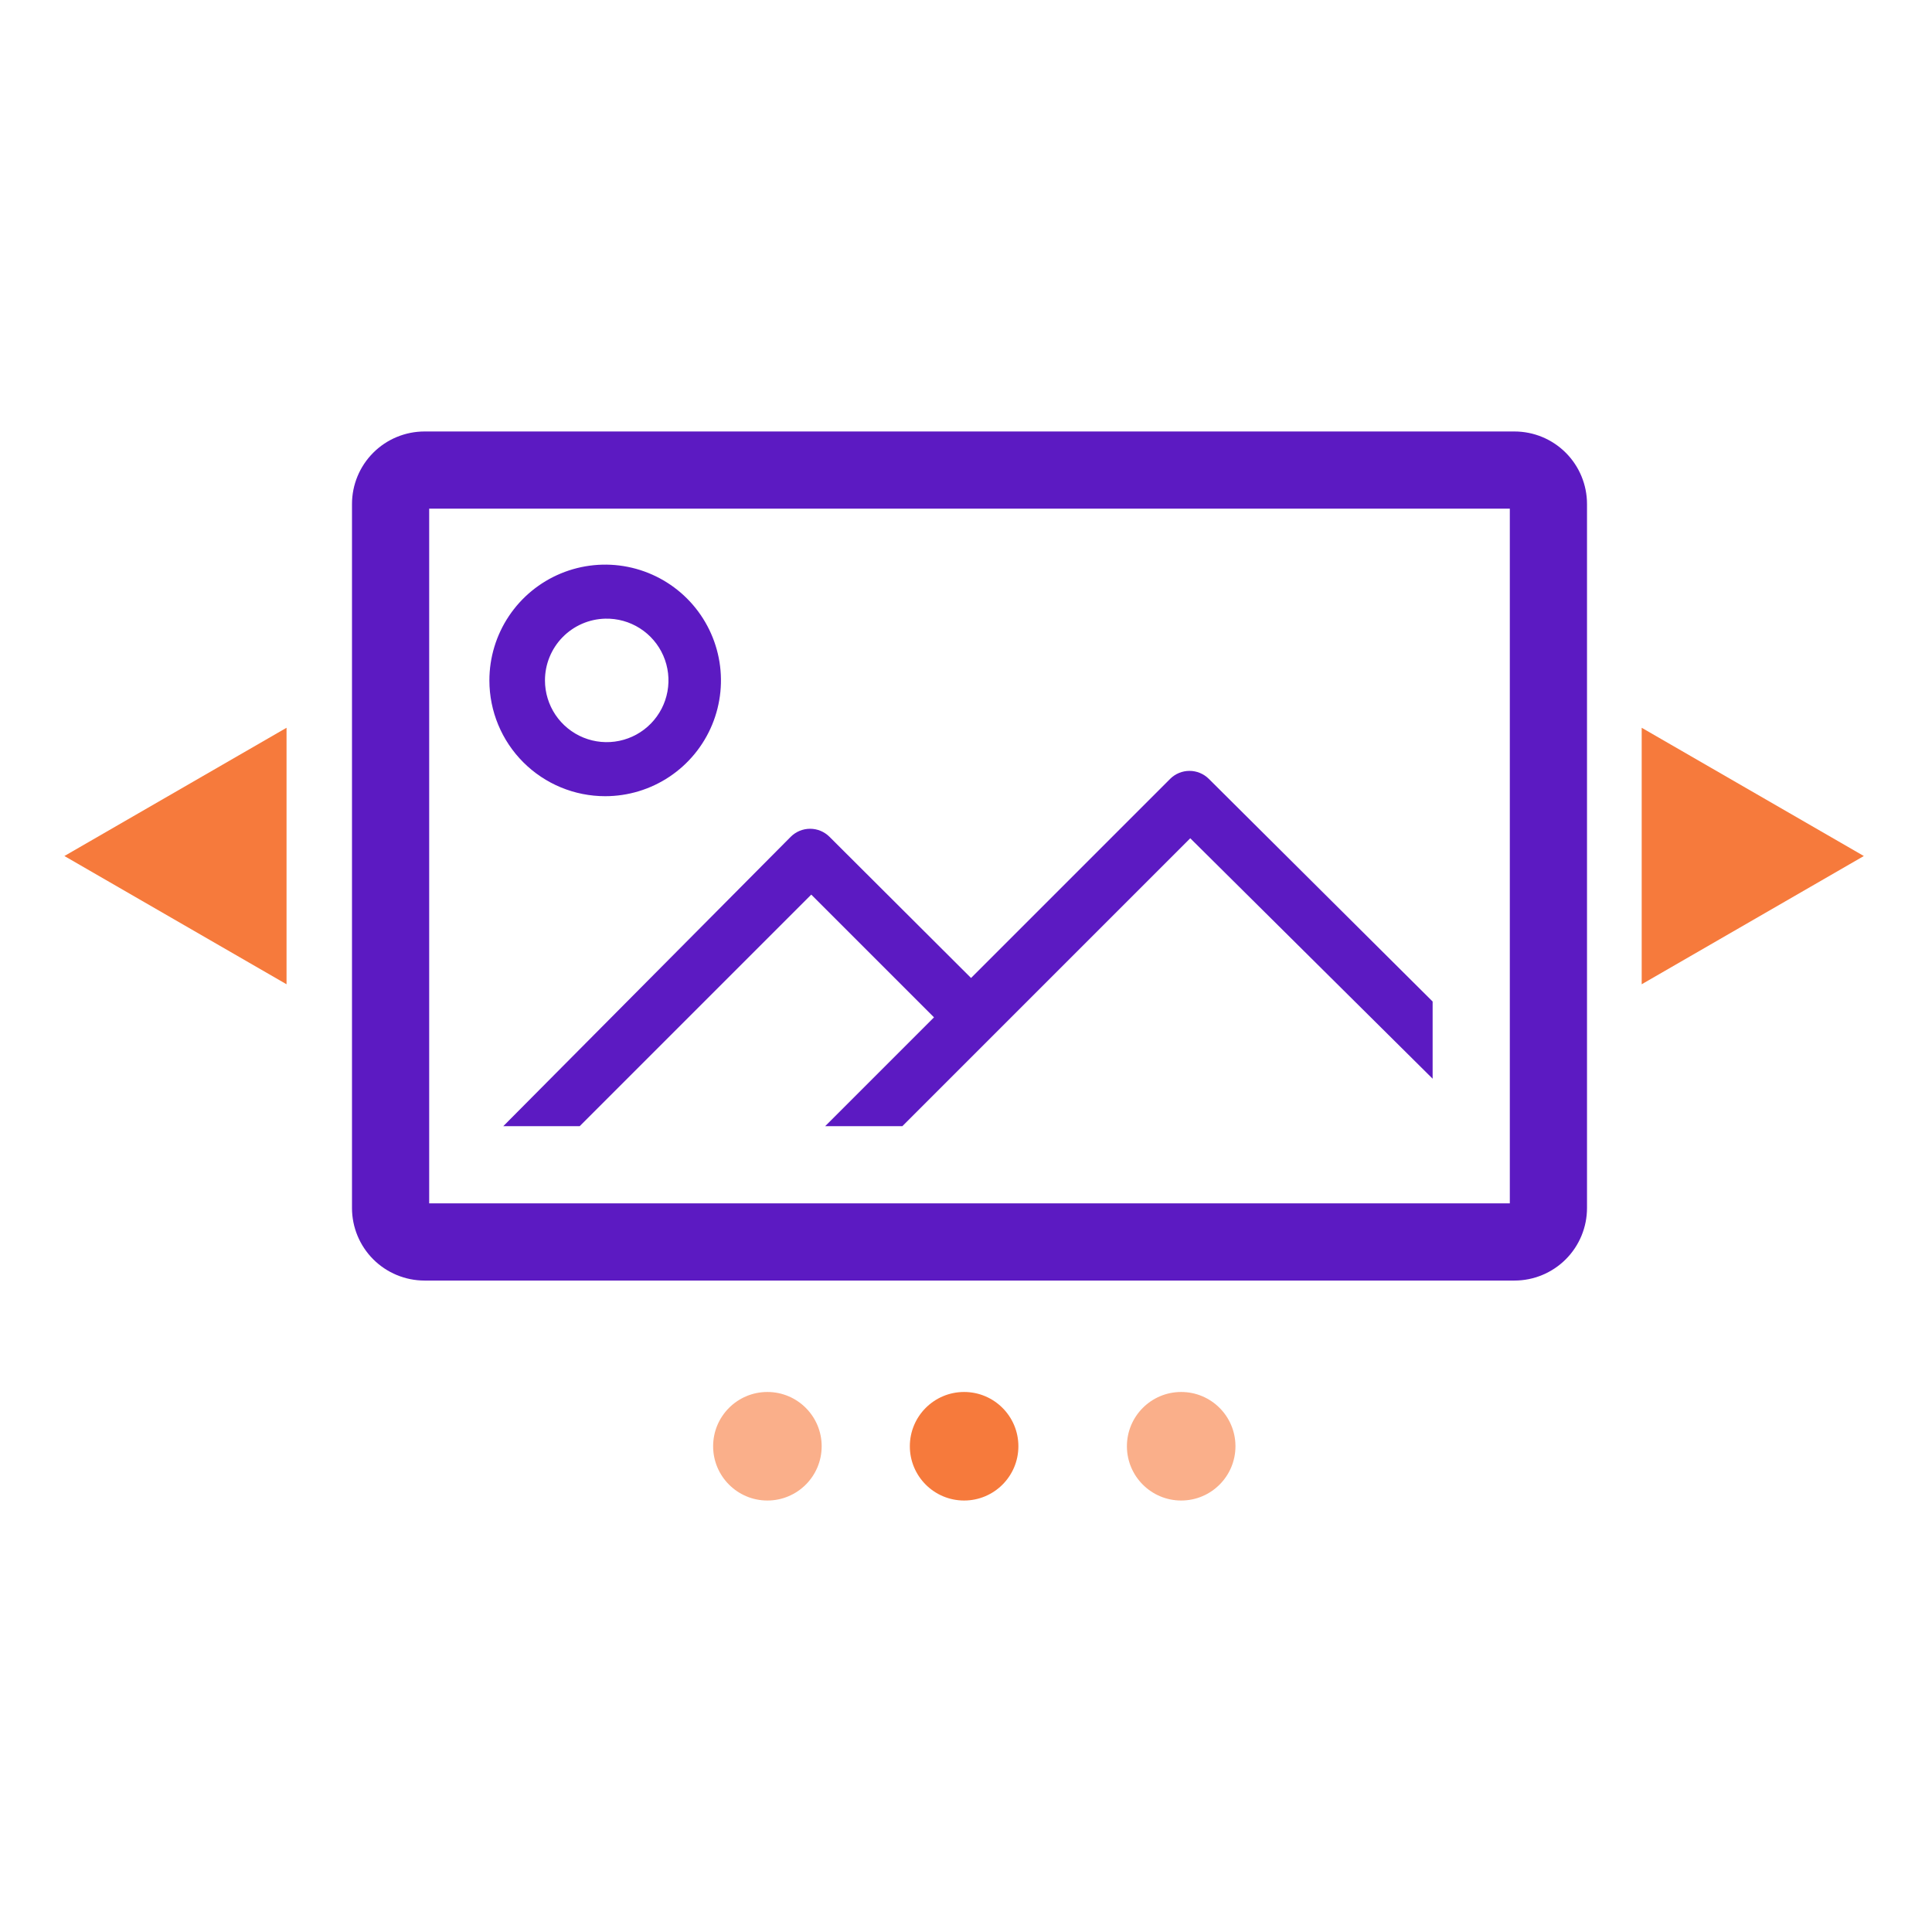 <svg width="300" height="300" viewBox="0 0 300 300" fill="none" xmlns="http://www.w3.org/2000/svg">
<circle cx="149.707" cy="224.573" r="8.427" fill="#F67A3C"/>
<circle opacity="0.6" cx="119.161" cy="224.573" r="8.427" fill="#F67A3C"/>
<circle opacity="0.6" cx="183.414" cy="224.573" r="8.427" fill="#F67A3C"/>
<path d="M235.164 67H65.924C62.936 67 60.07 68.187 57.957 70.3C55.844 72.413 54.657 75.279 54.657 78.267V187.577C54.657 190.565 55.844 193.431 57.957 195.544C60.07 197.657 62.936 198.844 65.924 198.844H235.164C238.152 198.844 241.017 197.657 243.13 195.544C245.243 193.431 246.43 190.565 246.43 187.577V78.267C246.43 75.279 245.243 72.413 243.13 70.3C241.017 68.187 238.152 67 235.164 67V67ZM234.444 186.858H66.643V78.986H234.444V186.858Z" fill="#5C1AC2"/>
<path d="M93.971 123.633C97.527 123.633 101.003 122.579 103.959 120.603C106.916 118.628 109.22 115.82 110.581 112.534C111.942 109.249 112.298 105.634 111.604 102.147C110.911 98.659 109.198 95.456 106.684 92.941C104.17 90.427 100.966 88.715 97.478 88.021C93.991 87.327 90.376 87.683 87.091 89.044C83.806 90.405 80.998 92.709 79.022 95.666C77.047 98.622 75.992 102.098 75.992 105.654C75.992 110.423 77.886 114.996 81.258 118.367C84.63 121.739 89.203 123.633 93.971 123.633V123.633ZM93.971 96.066C95.877 96.018 97.754 96.54 99.362 97.564C100.97 98.588 102.236 100.068 102.999 101.816C103.761 103.563 103.986 105.498 103.643 107.374C103.301 109.249 102.407 110.98 101.076 112.345C99.745 113.71 98.038 114.648 96.171 115.037C94.305 115.427 92.365 115.252 90.599 114.534C88.833 113.816 87.321 112.587 86.256 111.006C85.192 109.424 84.623 107.561 84.622 105.654C84.621 103.152 85.599 100.749 87.345 98.957C89.092 97.166 91.47 96.128 93.971 96.066V96.066Z" fill="#5C1AC2"/>
<path d="M90.015 174.872L125.972 138.915L145.03 157.972L128.13 174.872H140.116L184.823 130.165L222.458 167.501V155.515L187.699 120.936C186.902 120.146 185.825 119.702 184.703 119.702C183.58 119.702 182.503 120.146 181.706 120.936L150.783 151.86L128.789 129.925C127.992 129.135 126.915 128.691 125.793 128.691C124.67 128.691 123.593 129.135 122.796 129.925L78.149 174.872H90.015Z" fill="#5C1AC2"/>
<path d="M289.415 132.922L254.921 152.837L254.921 113.007L289.415 132.922Z" fill="#F67A3C"/>
<path d="M10 132.922L44.494 152.837L44.494 113.007L10 132.922Z" fill="#F67A3C"/>
</svg>
